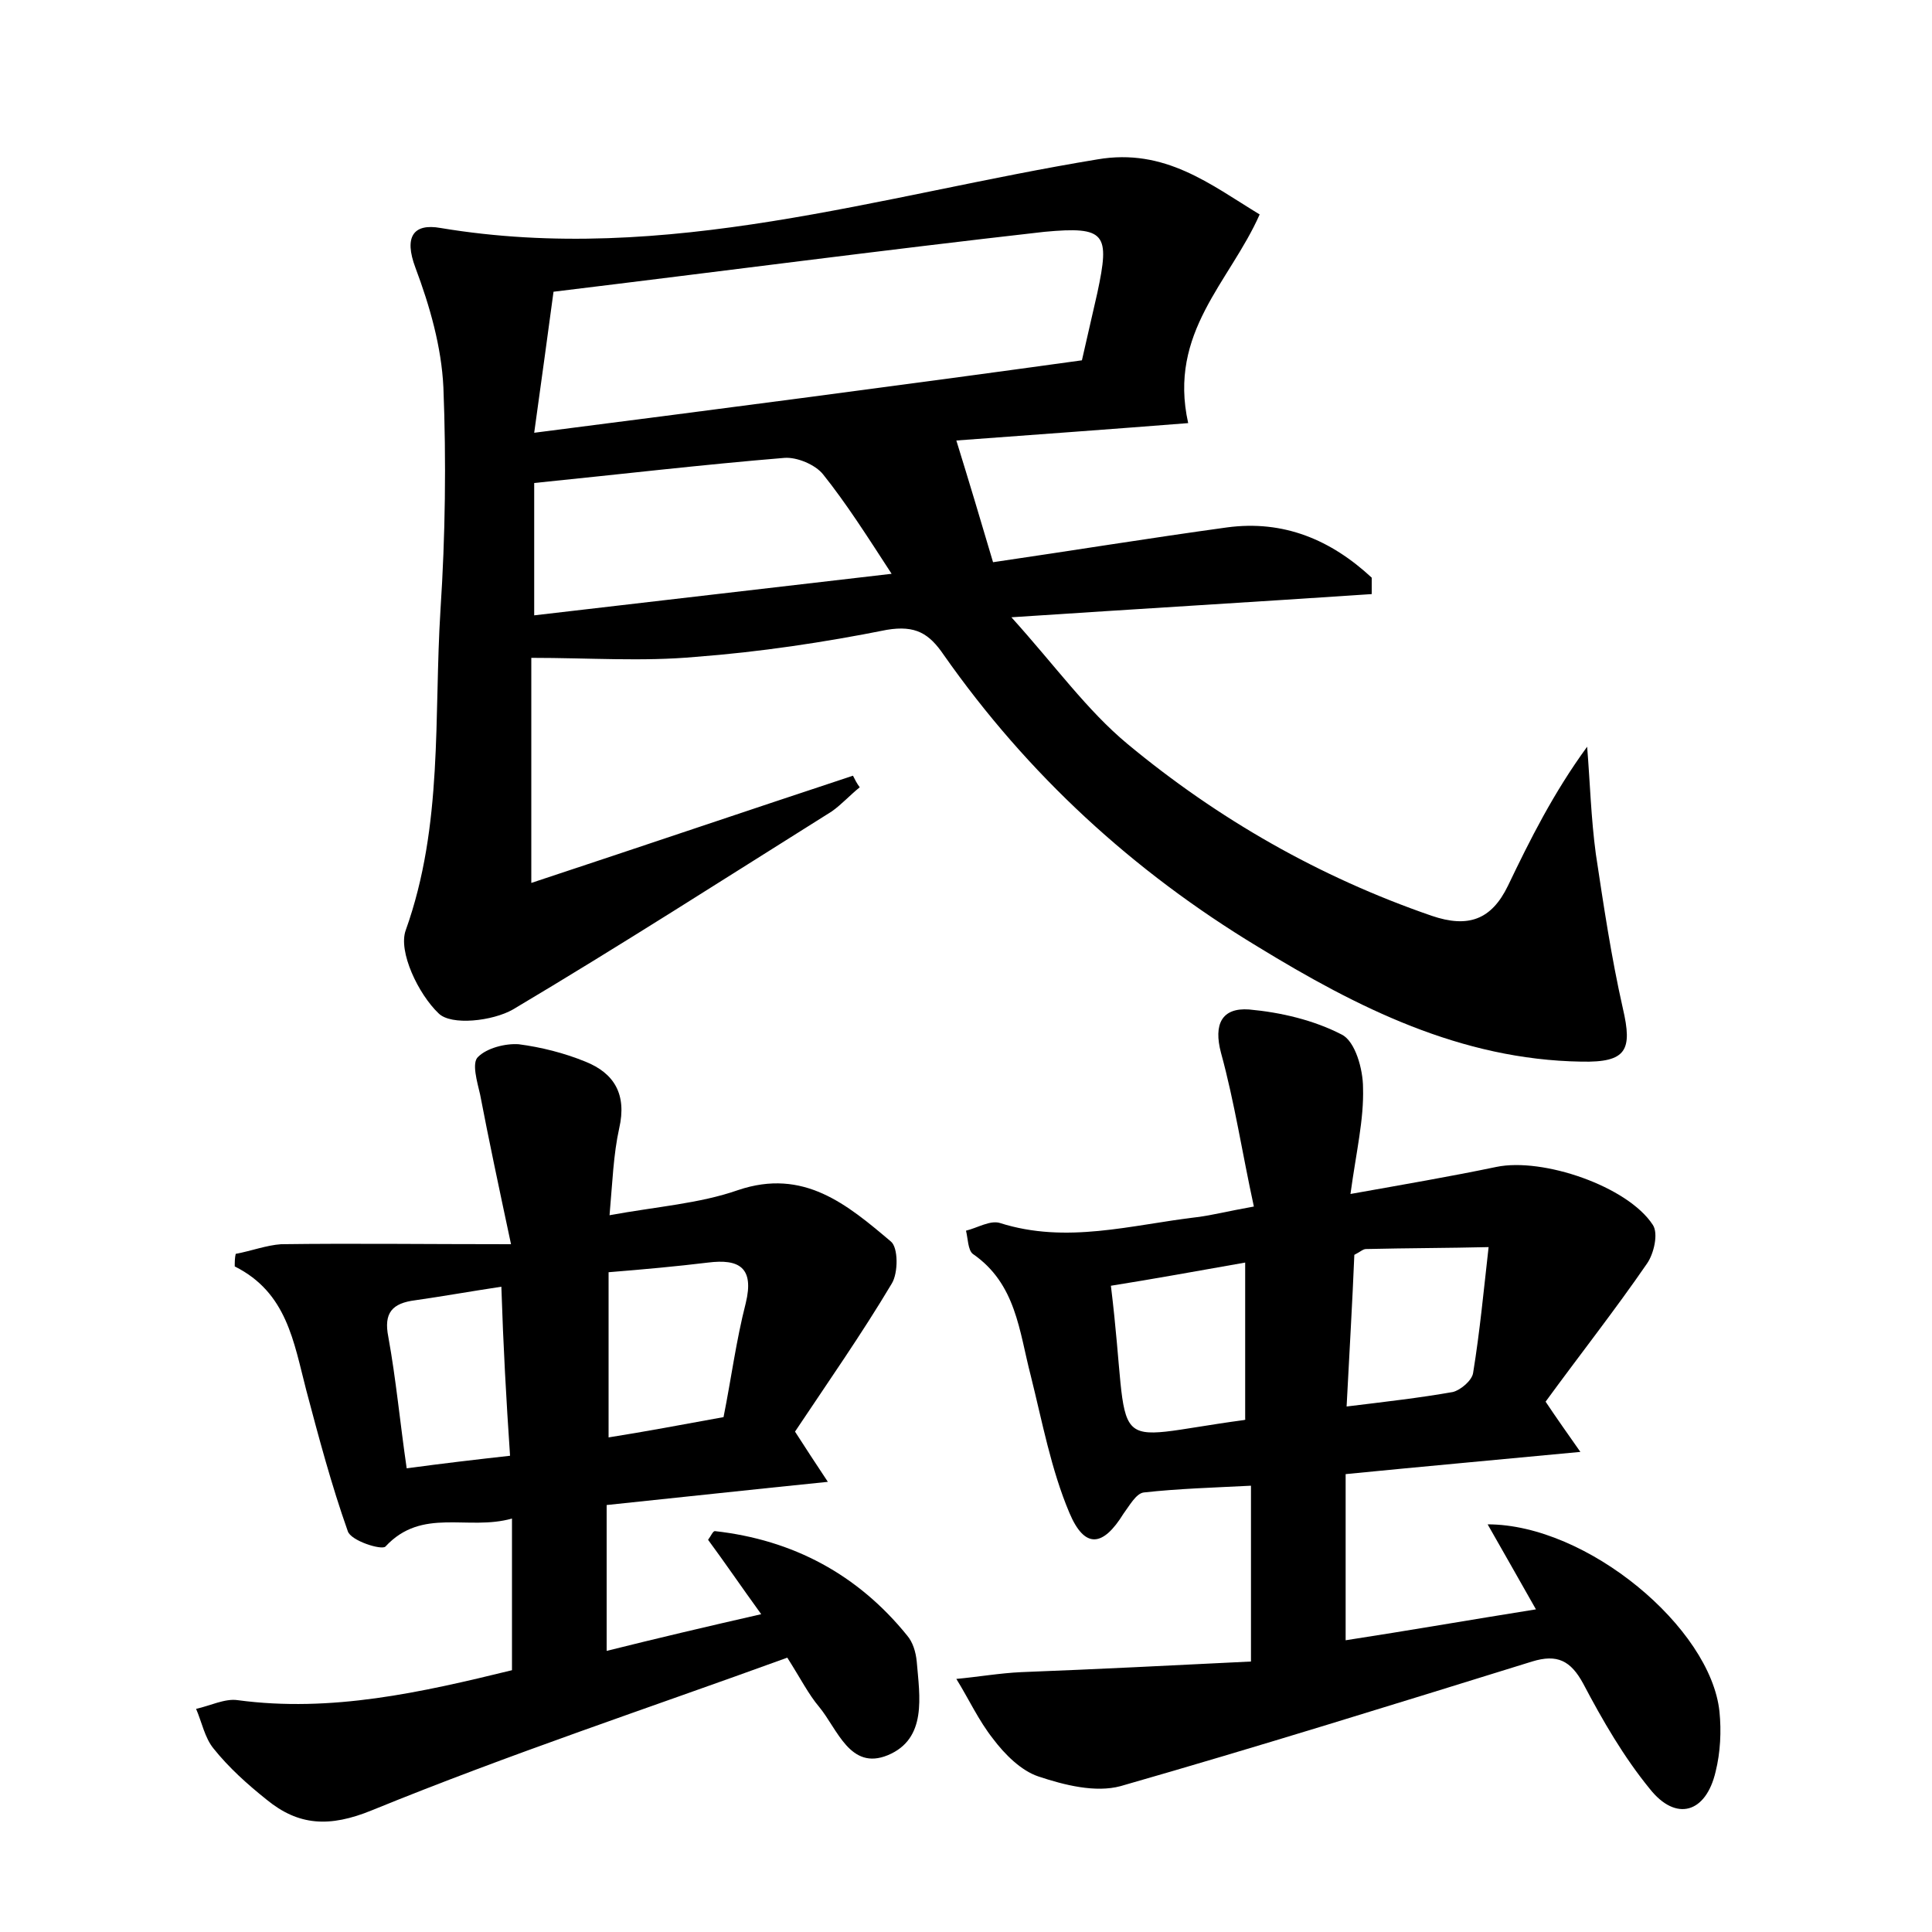 <?xml version="1.0" encoding="utf-8"?>
<!-- Generator: Adobe Illustrator 22.0.0, SVG Export Plug-In . SVG Version: 6.00 Build 0)  -->
<svg version="1.1" id="图层_1" xmlns="http://www.w3.org/2000/svg" xmlns:xlink="http://www.w3.org/1999/xlink" x="0px" y="0px"
	 viewBox="0 0 200 200" style="enable-background:new 0 0 200 200;" xml:space="preserve">
<style type="text/css">
	.st0{fill:#FFFFFF;}
</style>
<g>
	
	<path d="M55,68.1c0,7.1,0,14.6,0,23.3c11.5-3.8,22.4-7.5,33.3-11.1c0.2,0.4,0.4,0.8,0.7,1.2c-1,0.8-1.9,1.8-2.9,2.5
		c-11,6.9-21.9,13.9-33,20.5c-2.1,1.2-6.4,1.7-7.7,0.4c-2.1-2-4.2-6.4-3.4-8.6c3.9-10.9,2.9-22.1,3.6-33.2c0.5-7.6,0.6-15.4,0.3-23
		c-0.2-4.2-1.4-8.4-2.9-12.4c-1.2-3.2-0.2-4.6,2.6-4.1c23.4,3.9,45.5-3.4,68-7.1c7-1.2,11.7,2.6,16.8,5.7c-3.1,7-9.5,12.2-7.4,21.6
		c-7.6,0.6-15.9,1.2-24,1.8c1.3,4.2,2.5,8.2,3.8,12.6c8.2-1.2,16.2-2.5,24.2-3.6c5.9-0.8,10.8,1.3,15,5.2c0,0.6,0,1.2,0,1.7
		c-11.9,0.8-23.7,1.5-37.3,2.4c4.6,5.1,7.8,9.6,12,13.1c9.4,7.8,19.9,13.8,31.5,17.8c3.8,1.3,6.2,0.4,7.9-3.1
		c2.3-4.8,4.7-9.6,8.2-14.4c0.3,3.7,0.4,7.4,0.9,11.1c0.8,5.3,1.6,10.7,2.8,16c1,4.3,0.4,5.6-4.3,5.5c-12.5-0.2-23.2-5.6-33.5-11.9
		c-12.9-7.8-23.8-17.8-32.5-30.2c-1.5-2.2-2.9-3.1-5.9-2.6C85.3,66.5,78.6,67.5,72,68C66.5,68.5,61,68.1,55,68.1z M112,37.3
		c0.6-2.6,1.1-4.8,1.6-7c1.3-6.1,0.9-6.9-5.5-6.3c-16.8,1.9-33.5,4.1-50.8,6.2c-0.6,4.4-1.2,8.9-2,14.6
		C74.8,42.3,93.2,39.9,112,37.3z M92.3,59.4c-2.6-4-4.7-7.3-7.1-10.3c-0.8-1-2.7-1.8-4-1.7c-8.5,0.7-17,1.7-25.9,2.6
		c0,4.5,0,8.9,0,13.7C67.4,62.3,79.3,60.9,92.3,59.4z"/>
	<path d="M129.5,172c0-6.8,0-12.2,0-18.2c-3.9,0.2-7.5,0.3-11.1,0.7c-0.8,0.1-1.5,1.4-2.1,2.2c-2.1,3.4-4,3.7-5.6-0.1
		c-1.9-4.5-2.8-9.4-4-14.2c-1.2-4.6-1.5-9.5-6-12.6c-0.5-0.4-0.5-1.6-0.7-2.4c1.2-0.3,2.5-1.1,3.5-0.8c6.9,2.2,13.6,0.2,20.4-0.6
		c1.6-0.2,3.1-0.6,5.9-1.1c-1.2-5.5-2-10.8-3.4-15.9c-0.8-3,0.1-4.7,2.9-4.5c3.3,0.3,6.7,1.1,9.6,2.6c1.4,0.7,2.2,3.6,2.2,5.5
		c0.1,3.3-0.7,6.6-1.3,11c5.6-1,10.3-1.8,15.1-2.8c4.8-1,13.6,2,16.2,6c0.6,0.9,0.1,3-0.6,4c-3.3,4.8-7,9.5-10.5,14.3
		c1.2,1.8,2.2,3.2,3.6,5.2c-8.4,0.8-16.2,1.5-24.3,2.3c0,5.8,0,11.2,0,17.2c6.5-1,12.8-2.1,19.7-3.2c-1.8-3.2-3.3-5.8-5-8.8
		c10.3,0,23.1,10.7,24,19.4c0.2,2,0.1,4.2-0.4,6.2c-1,4.3-4.1,5.2-6.8,1.8c-2.7-3.3-4.9-7.1-6.9-10.9c-1.3-2.4-2.7-3.1-5.3-2.3
		c-14.2,4.4-28.3,8.8-42.6,12.9c-2.6,0.7-5.8-0.1-8.5-1c-1.8-0.6-3.5-2.3-4.7-3.9c-1.5-1.9-2.5-4.1-3.8-6.2c2.2-0.2,4.5-0.6,6.7-0.7
		C113.5,172.8,121.4,172.4,129.5,172z M128.9,130.7c-5.1,0.9-9.5,1.7-13.9,2.4c2.2,18-1.1,15.9,13.8,13.9c0.1,0,0.2-0.2,0.1-0.1
		C128.9,141.5,128.9,136.3,128.9,130.7z M139.4,145.6c4.1-0.5,7.6-0.9,11-1.5c0.8-0.2,2-1.2,2.1-2c0.7-4.3,1.1-8.6,1.6-13
		c-4.2,0.1-8.5,0.1-12.7,0.2c-0.3,0-0.6,0.3-1.2,0.6C140,134.8,139.7,139.8,139.4,145.6z"/>
	<path d="M53,172.9c0-5.3,0-10.1,0-15.7c-4.6,1.3-9.3-1.2-13.1,2.9c-0.4,0.4-3.6-0.6-3.9-1.6c-1.7-4.8-3-9.7-4.3-14.6
		c-1.3-5-2-10.1-7.4-12.8c0-0.4,0-0.9,0.1-1.3c1.6-0.3,3.2-0.9,4.7-1c7.4-0.1,14.8,0,23.8,0c-1.3-6.1-2.3-10.8-3.2-15.5
		c-0.3-1.3-0.9-3.3-0.2-3.9c0.9-0.9,2.8-1.4,4.2-1.3c2.3,0.3,4.7,0.9,6.9,1.8c3,1.2,4.3,3.4,3.5,6.9c-0.6,2.7-0.7,5.6-1,9
		c4.9-0.9,9.3-1.2,13.3-2.6c6.8-2.3,11.3,1.5,15.8,5.3c0.8,0.6,0.8,3.3,0.1,4.4c-3.1,5.2-6.6,10.2-10,15.3c1.1,1.7,2,3.1,3.4,5.2
		c-7.9,0.8-15.2,1.6-22.9,2.4c0,5,0,9.9,0,15.1c5.2-1.3,10.3-2.5,16-3.8c-2.1-2.9-3.8-5.4-5.5-7.7c0.3-0.4,0.5-0.9,0.7-0.9
		c8.1,0.9,14.8,4.5,19.9,10.8c0.6,0.7,0.9,1.7,1,2.7c0.3,3.6,1.1,8-3,9.7c-3.9,1.6-5.2-2.7-7.1-5c-1.1-1.3-1.9-2.9-3.3-5.1
		c-14.3,5.2-28.8,10-43,15.8c-4.4,1.8-7.6,1.6-10.9-1.1c-2-1.6-3.9-3.3-5.5-5.3c-0.9-1.1-1.2-2.7-1.8-4.1c1.4-0.3,3-1.1,4.3-0.9
		C34.3,177.3,43.6,175.2,53,172.9z M74.9,146.7c0.8-4,1.3-7.9,2.3-11.8c0.9-3.7-0.7-4.6-3.9-4.2c-3.3,0.4-6.6,0.7-10.3,1
		c0,5.8,0,11.3,0,17.1C66.8,148.2,70.5,147.5,74.9,146.7z M51.9,133.2c-3.3,0.5-6.1,1-8.9,1.4c-2.4,0.3-3.3,1.3-2.8,3.8
		c0.8,4.4,1.2,8.8,1.9,13.6c3.7-0.5,7.1-0.9,10.7-1.3C52.4,144.8,52.1,139.4,51.9,133.2z"/>
	
	
	
	
	
	
</g>
</svg>
